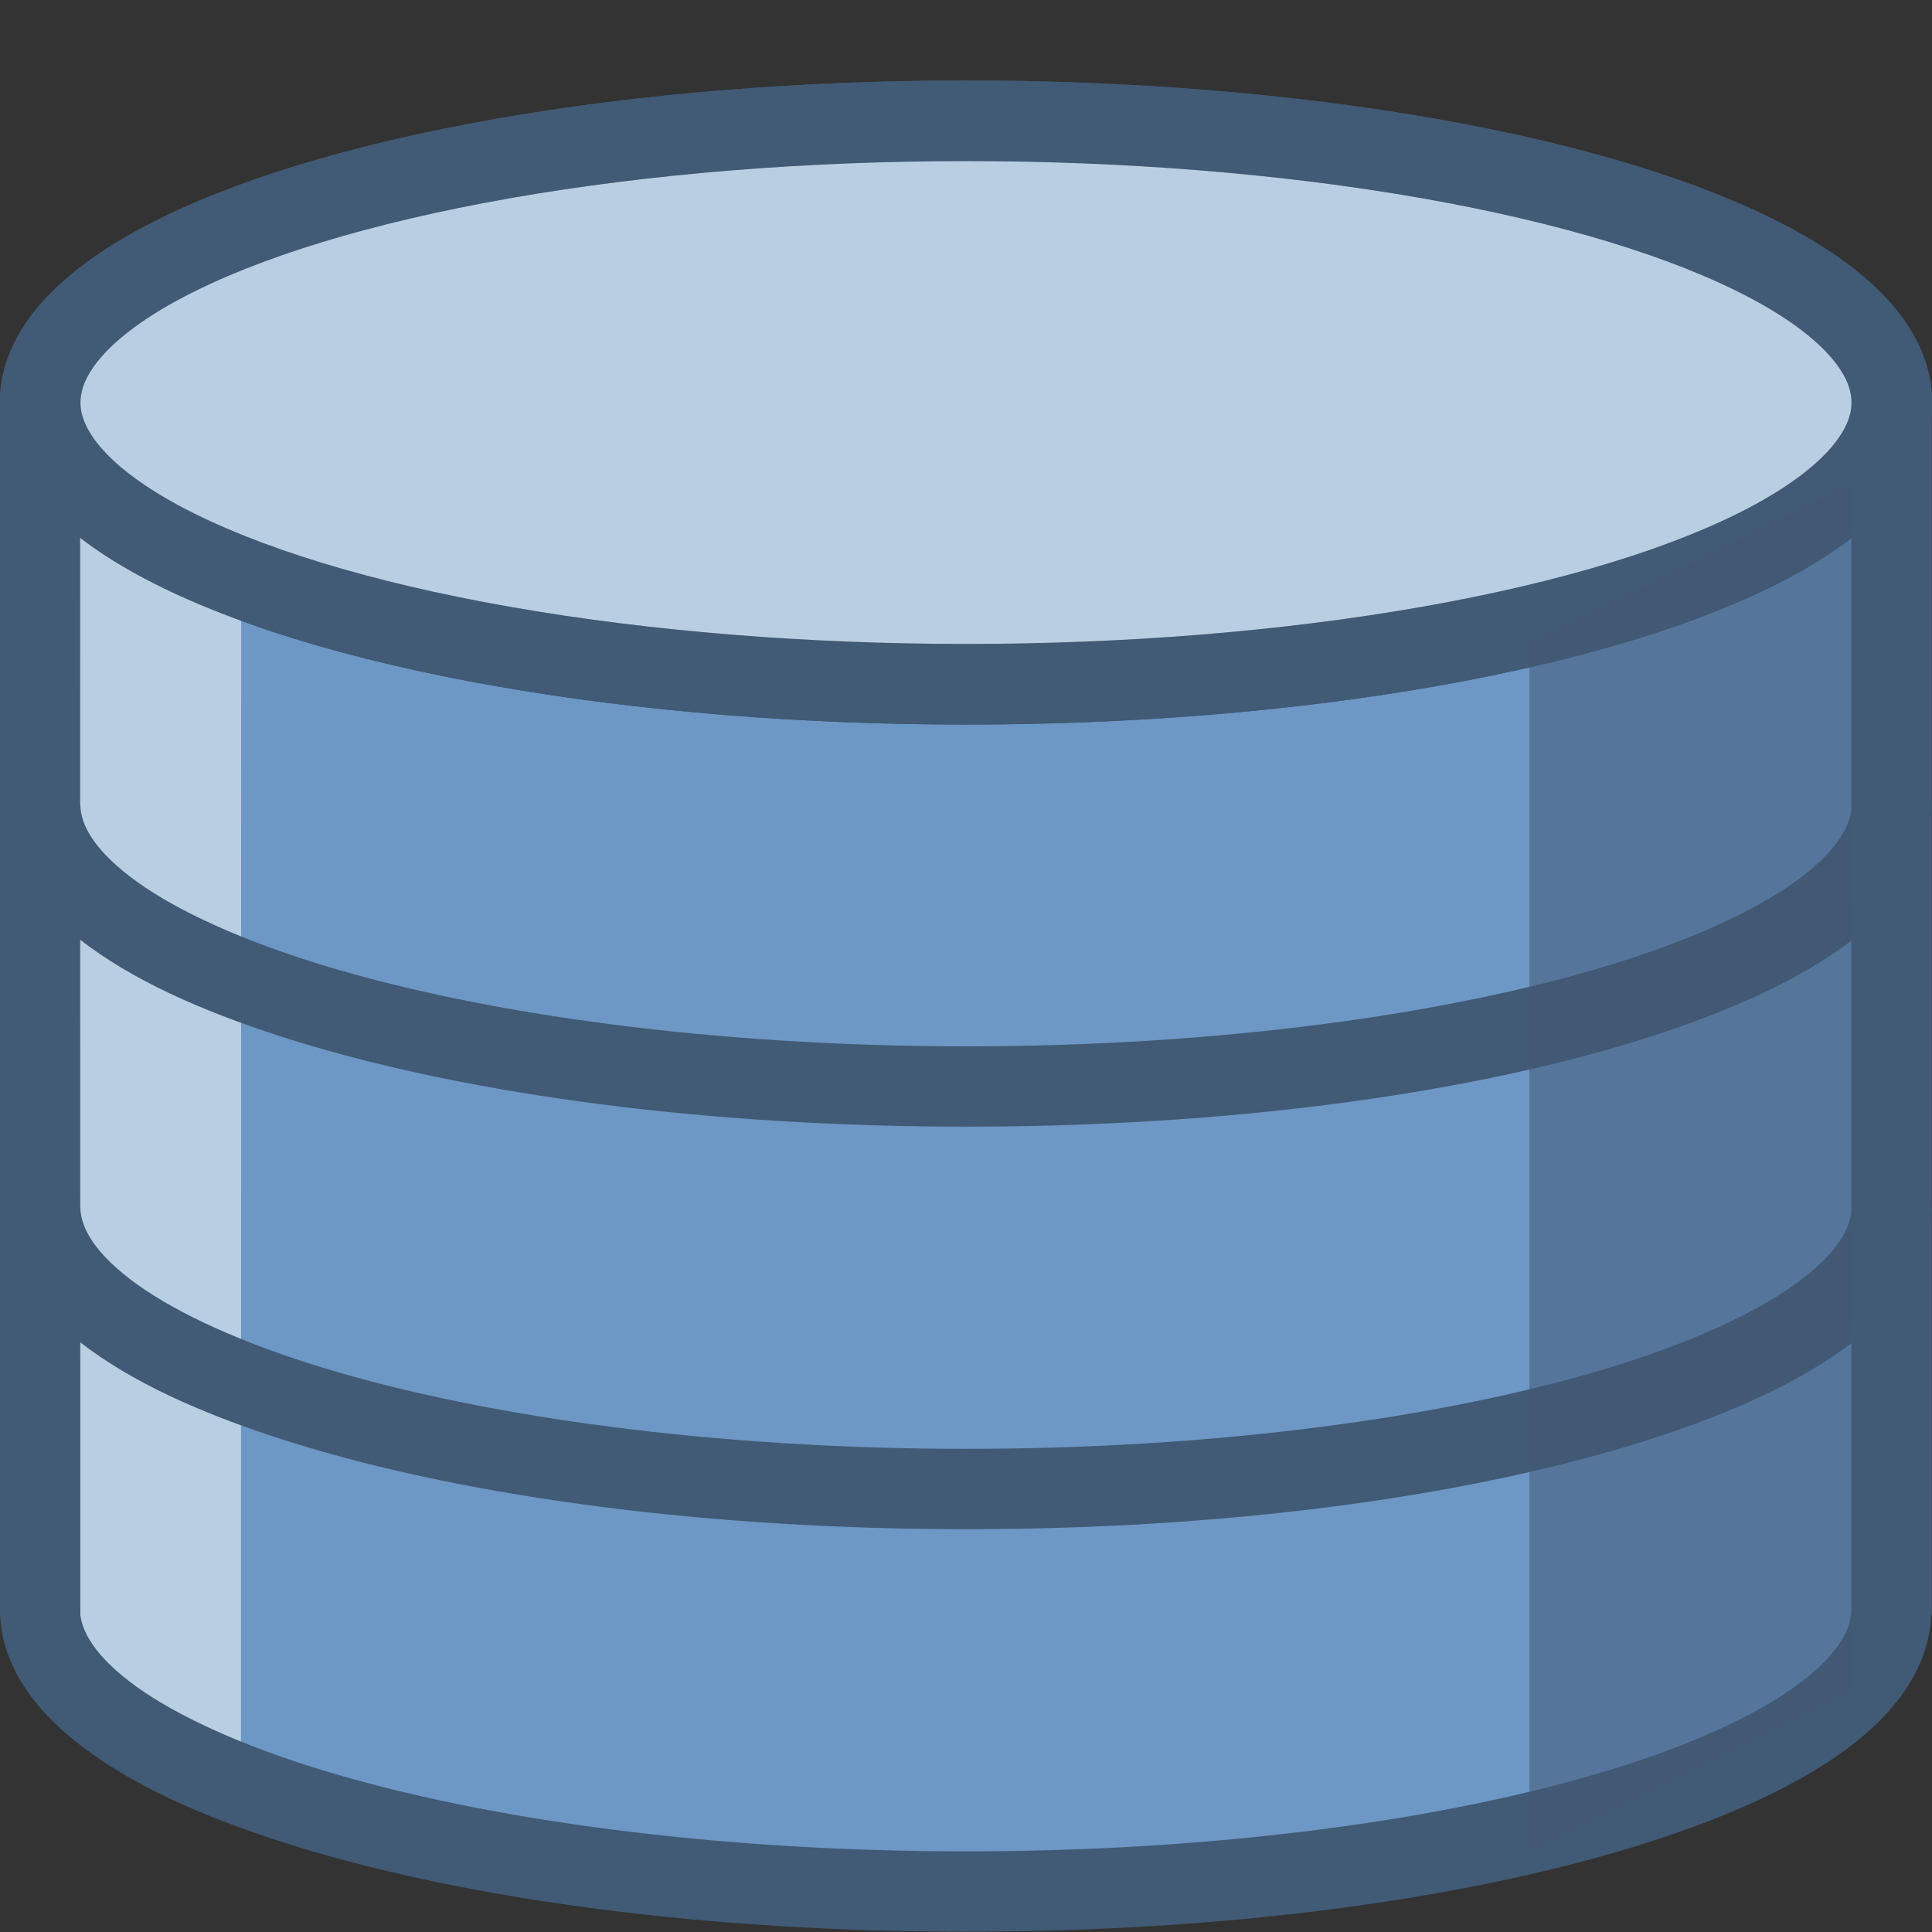 <?xml version="1.0" encoding="UTF-8" standalone="no"?>
<!-- Created with Inkscape (http://www.inkscape.org/) -->

<svg
   xmlns:dc="http://purl.org/dc/elements/1.1/"
   xmlns:cc="http://creativecommons.org/ns#"
   xmlns:rdf="http://www.w3.org/1999/02/22-rdf-syntax-ns#"
   xmlns:svg="http://www.w3.org/2000/svg"
   xmlns="http://www.w3.org/2000/svg"
   xmlns:sodipodi="http://sodipodi.sourceforge.net/DTD/sodipodi-0.dtd"
   xmlns:inkscape="http://www.inkscape.org/namespaces/inkscape"
   width="24"
   height="24"
   viewBox="0 0 6.35 6.35"
   version="1.1"
   id="svg5522"
   inkscape:version="0.92.1 unknown"
   sodipodi:docname="dbmanager.svg">
  <rect x="0" y="0" width="6.35" height="6.35" fill="#333333" stroke="none"/>
  <defs
     id="defs5516">
    <clipPath
       clipPathUnits="userSpaceOnUse"
       id="clipPath4924-6">
      <path
         style="color:#000000;font-style:normal;font-variant:normal;font-weight:normal;font-stretch:normal;font-size:medium;line-height:normal;font-family:sans-serif;font-variant-ligatures:normal;font-variant-position:normal;font-variant-caps:normal;font-variant-numeric:normal;font-variant-alternates:normal;font-feature-settings:normal;text-indent:0;text-align:start;text-decoration:none;text-decoration-line:none;text-decoration-style:solid;text-decoration-color:#000000;letter-spacing:normal;word-spacing:normal;text-transform:none;writing-mode:lr-tb;direction:ltr;text-orientation:mixed;dominant-baseline:auto;baseline-shift:baseline;text-anchor:start;white-space:normal;shape-padding:0;clip-rule:nonzero;display:inline;overflow:visible;visibility:visible;opacity:1;isolation:auto;mix-blend-mode:normal;color-interpolation:sRGB;color-interpolation-filters:linearRGB;solid-color:#000000;solid-opacity:1;vector-effect:none;fill:#415a75;fill-opacity:1;fill-rule:nonzero;stroke:none;stroke-width:0.265;stroke-linecap:round;stroke-linejoin:round;stroke-miterlimit:4;stroke-dasharray:none;stroke-dashoffset:0;stroke-opacity:1;color-rendering:auto;image-rendering:auto;shape-rendering:auto;text-rendering:auto;enable-background:accumulate"
         d="m 13.759,-4.233 c -0.851,0 -1.623,0.104 -2.191,0.277 -0.284,0.087 -0.517,0.188 -0.689,0.313 -0.173,0.124 -0.295,0.282 -0.295,0.469 0,0.187 0.122,0.343 0.295,0.467 0.173,0.124 0.405,0.228 0.689,0.314 0.569,0.173 1.34,0.277 2.191,0.277 0.851,0 1.621,-0.104 2.189,-0.277 0.284,-0.087 0.519,-0.19 0.691,-0.314 0.173,-0.124 0.293,-0.28 0.293,-0.467 0,-0.187 -0.12,-0.345 -0.293,-0.469 -0.173,-0.124 -0.407,-0.226 -0.691,-0.313 -0.569,-0.173 -1.338,-0.277 -2.189,-0.277 z m 0,0.264 c 0.829,0 1.579,0.104 2.111,0.266 0.266,0.081 0.478,0.178 0.613,0.275 0.135,0.097 0.186,0.185 0.186,0.254 0,0.069 -0.05,0.155 -0.186,0.252 -0.135,0.097 -0.347,0.194 -0.613,0.275 -0.533,0.162 -1.282,0.266 -2.111,0.266 -0.829,0 -1.581,-0.104 -2.113,-0.266 -0.266,-0.081 -0.478,-0.178 -0.613,-0.275 -0.135,-0.097 -0.186,-0.183 -0.186,-0.252 0,-0.069 0.05,-0.156 0.186,-0.254 0.135,-0.097 0.347,-0.194 0.613,-0.275 0.533,-0.162 1.284,-0.266 2.113,-0.266 z"
         id="path4926-1"
         inkscape:connector-curvature="0" />
    </clipPath>
    <clipPath
       clipPathUnits="userSpaceOnUse"
       id="clipPath4924-7">
      <path
         style="color:#000000;font-style:normal;font-variant:normal;font-weight:normal;font-stretch:normal;font-size:medium;line-height:normal;font-family:sans-serif;font-variant-ligatures:normal;font-variant-position:normal;font-variant-caps:normal;font-variant-numeric:normal;font-variant-alternates:normal;font-feature-settings:normal;text-indent:0;text-align:start;text-decoration:none;text-decoration-line:none;text-decoration-style:solid;text-decoration-color:#000000;letter-spacing:normal;word-spacing:normal;text-transform:none;writing-mode:lr-tb;direction:ltr;text-orientation:mixed;dominant-baseline:auto;baseline-shift:baseline;text-anchor:start;white-space:normal;shape-padding:0;clip-rule:nonzero;display:inline;overflow:visible;visibility:visible;opacity:1;isolation:auto;mix-blend-mode:normal;color-interpolation:sRGB;color-interpolation-filters:linearRGB;solid-color:#000000;solid-opacity:1;vector-effect:none;fill:#415a75;fill-opacity:1;fill-rule:nonzero;stroke:none;stroke-width:0.265;stroke-linecap:round;stroke-linejoin:round;stroke-miterlimit:4;stroke-dasharray:none;stroke-dashoffset:0;stroke-opacity:1;color-rendering:auto;image-rendering:auto;shape-rendering:auto;text-rendering:auto;enable-background:accumulate"
         d="m 13.759,-4.233 c -0.851,0 -1.623,0.104 -2.191,0.277 -0.284,0.087 -0.517,0.188 -0.689,0.313 -0.173,0.124 -0.295,0.282 -0.295,0.469 0,0.187 0.122,0.343 0.295,0.467 0.173,0.124 0.405,0.228 0.689,0.314 0.569,0.173 1.34,0.277 2.191,0.277 0.851,0 1.621,-0.104 2.189,-0.277 0.284,-0.087 0.519,-0.19 0.691,-0.314 0.173,-0.124 0.293,-0.28 0.293,-0.467 0,-0.187 -0.12,-0.345 -0.293,-0.469 -0.173,-0.124 -0.407,-0.226 -0.691,-0.313 -0.569,-0.173 -1.338,-0.277 -2.189,-0.277 z m 0,0.264 c 0.829,0 1.579,0.104 2.111,0.266 0.266,0.081 0.478,0.178 0.613,0.275 0.135,0.097 0.186,0.185 0.186,0.254 0,0.069 -0.05,0.155 -0.186,0.252 -0.135,0.097 -0.347,0.194 -0.613,0.275 -0.533,0.162 -1.282,0.266 -2.111,0.266 -0.829,0 -1.581,-0.104 -2.113,-0.266 -0.266,-0.081 -0.478,-0.178 -0.613,-0.275 -0.135,-0.097 -0.186,-0.183 -0.186,-0.252 0,-0.069 0.05,-0.156 0.186,-0.254 0.135,-0.097 0.347,-0.194 0.613,-0.275 0.533,-0.162 1.284,-0.266 2.113,-0.266 z"
         id="path4926-9"
         inkscape:connector-curvature="0" />
    </clipPath>
    <clipPath
       clipPathUnits="userSpaceOnUse"
       id="clipPath4924">
      <path
         style="color:#000000;font-style:normal;font-variant:normal;font-weight:normal;font-stretch:normal;font-size:medium;line-height:normal;font-family:sans-serif;font-variant-ligatures:normal;font-variant-position:normal;font-variant-caps:normal;font-variant-numeric:normal;font-variant-alternates:normal;font-feature-settings:normal;text-indent:0;text-align:start;text-decoration:none;text-decoration-line:none;text-decoration-style:solid;text-decoration-color:#000000;letter-spacing:normal;word-spacing:normal;text-transform:none;writing-mode:lr-tb;direction:ltr;text-orientation:mixed;dominant-baseline:auto;baseline-shift:baseline;text-anchor:start;white-space:normal;shape-padding:0;clip-rule:nonzero;display:inline;overflow:visible;visibility:visible;opacity:1;isolation:auto;mix-blend-mode:normal;color-interpolation:sRGB;color-interpolation-filters:linearRGB;solid-color:#000000;solid-opacity:1;vector-effect:none;fill:#415a75;fill-opacity:1;fill-rule:nonzero;stroke:none;stroke-width:0.265;stroke-linecap:round;stroke-linejoin:round;stroke-miterlimit:4;stroke-dasharray:none;stroke-dashoffset:0;stroke-opacity:1;color-rendering:auto;image-rendering:auto;shape-rendering:auto;text-rendering:auto;enable-background:accumulate"
         d="m 13.759,-4.233 c -0.851,0 -1.623,0.104 -2.191,0.277 -0.284,0.087 -0.517,0.188 -0.689,0.313 -0.173,0.124 -0.295,0.282 -0.295,0.469 0,0.187 0.122,0.343 0.295,0.467 0.173,0.124 0.405,0.228 0.689,0.314 0.569,0.173 1.34,0.277 2.191,0.277 0.851,0 1.621,-0.104 2.189,-0.277 0.284,-0.087 0.519,-0.19 0.691,-0.314 0.173,-0.124 0.293,-0.28 0.293,-0.467 0,-0.187 -0.12,-0.345 -0.293,-0.469 -0.173,-0.124 -0.407,-0.226 -0.691,-0.313 -0.569,-0.173 -1.338,-0.277 -2.189,-0.277 z m 0,0.264 c 0.829,0 1.579,0.104 2.111,0.266 0.266,0.081 0.478,0.178 0.613,0.275 0.135,0.097 0.186,0.185 0.186,0.254 0,0.069 -0.05,0.155 -0.186,0.252 -0.135,0.097 -0.347,0.194 -0.613,0.275 -0.533,0.162 -1.282,0.266 -2.111,0.266 -0.829,0 -1.581,-0.104 -2.113,-0.266 -0.266,-0.081 -0.478,-0.178 -0.613,-0.275 -0.135,-0.097 -0.186,-0.183 -0.186,-0.252 0,-0.069 0.05,-0.156 0.186,-0.254 0.135,-0.097 0.347,-0.194 0.613,-0.275 0.533,-0.162 1.284,-0.266 2.113,-0.266 z"
         id="path4926"
         inkscape:connector-curvature="0" />
    </clipPath>
    <clipPath
       clipPathUnits="userSpaceOnUse"
       id="clipPath4924-6-3-8">
      <path
         style="color:#000000;font-style:normal;font-variant:normal;font-weight:normal;font-stretch:normal;font-size:medium;line-height:normal;font-family:sans-serif;font-variant-ligatures:normal;font-variant-position:normal;font-variant-caps:normal;font-variant-numeric:normal;font-variant-alternates:normal;font-feature-settings:normal;text-indent:0;text-align:start;text-decoration:none;text-decoration-line:none;text-decoration-style:solid;text-decoration-color:#000000;letter-spacing:normal;word-spacing:normal;text-transform:none;writing-mode:lr-tb;direction:ltr;text-orientation:mixed;dominant-baseline:auto;baseline-shift:baseline;text-anchor:start;white-space:normal;shape-padding:0;clip-rule:nonzero;display:inline;overflow:visible;visibility:visible;opacity:1;isolation:auto;mix-blend-mode:normal;color-interpolation:sRGB;color-interpolation-filters:linearRGB;solid-color:#000000;solid-opacity:1;vector-effect:none;fill:#415a75;fill-opacity:1;fill-rule:nonzero;stroke:none;stroke-width:0.265;stroke-linecap:round;stroke-linejoin:round;stroke-miterlimit:4;stroke-dasharray:none;stroke-dashoffset:0;stroke-opacity:1;color-rendering:auto;image-rendering:auto;shape-rendering:auto;text-rendering:auto;enable-background:accumulate"
         d="m 13.759,-4.233 c -0.851,0 -1.623,0.104 -2.191,0.277 -0.284,0.087 -0.517,0.188 -0.689,0.313 -0.173,0.124 -0.295,0.282 -0.295,0.469 0,0.187 0.122,0.343 0.295,0.467 0.173,0.124 0.405,0.228 0.689,0.314 0.569,0.173 1.34,0.277 2.191,0.277 0.851,0 1.621,-0.104 2.189,-0.277 0.284,-0.087 0.519,-0.19 0.691,-0.314 0.173,-0.124 0.293,-0.28 0.293,-0.467 0,-0.187 -0.12,-0.345 -0.293,-0.469 -0.173,-0.124 -0.407,-0.226 -0.691,-0.313 -0.569,-0.173 -1.338,-0.277 -2.189,-0.277 z m 0,0.264 c 0.829,0 1.579,0.104 2.111,0.266 0.266,0.081 0.478,0.178 0.613,0.275 0.135,0.097 0.186,0.185 0.186,0.254 0,0.069 -0.05,0.155 -0.186,0.252 -0.135,0.097 -0.347,0.194 -0.613,0.275 -0.533,0.162 -1.282,0.266 -2.111,0.266 -0.829,0 -1.581,-0.104 -2.113,-0.266 -0.266,-0.081 -0.478,-0.178 -0.613,-0.275 -0.135,-0.097 -0.186,-0.183 -0.186,-0.252 0,-0.069 0.05,-0.156 0.186,-0.254 0.135,-0.097 0.347,-0.194 0.613,-0.275 0.533,-0.162 1.284,-0.266 2.113,-0.266 z"
         id="path4926-1-1-1"
         inkscape:connector-curvature="0" />
    </clipPath>
    <clipPath
       clipPathUnits="userSpaceOnUse"
       id="clipPath4924-7-4-2">
      <path
         style="color:#000000;font-style:normal;font-variant:normal;font-weight:normal;font-stretch:normal;font-size:medium;line-height:normal;font-family:sans-serif;font-variant-ligatures:normal;font-variant-position:normal;font-variant-caps:normal;font-variant-numeric:normal;font-variant-alternates:normal;font-feature-settings:normal;text-indent:0;text-align:start;text-decoration:none;text-decoration-line:none;text-decoration-style:solid;text-decoration-color:#000000;letter-spacing:normal;word-spacing:normal;text-transform:none;writing-mode:lr-tb;direction:ltr;text-orientation:mixed;dominant-baseline:auto;baseline-shift:baseline;text-anchor:start;white-space:normal;shape-padding:0;clip-rule:nonzero;display:inline;overflow:visible;visibility:visible;opacity:1;isolation:auto;mix-blend-mode:normal;color-interpolation:sRGB;color-interpolation-filters:linearRGB;solid-color:#000000;solid-opacity:1;vector-effect:none;fill:#415a75;fill-opacity:1;fill-rule:nonzero;stroke:none;stroke-width:0.265;stroke-linecap:round;stroke-linejoin:round;stroke-miterlimit:4;stroke-dasharray:none;stroke-dashoffset:0;stroke-opacity:1;color-rendering:auto;image-rendering:auto;shape-rendering:auto;text-rendering:auto;enable-background:accumulate"
         d="m 13.759,-4.233 c -0.851,0 -1.623,0.104 -2.191,0.277 -0.284,0.087 -0.517,0.188 -0.689,0.313 -0.173,0.124 -0.295,0.282 -0.295,0.469 0,0.187 0.122,0.343 0.295,0.467 0.173,0.124 0.405,0.228 0.689,0.314 0.569,0.173 1.34,0.277 2.191,0.277 0.851,0 1.621,-0.104 2.189,-0.277 0.284,-0.087 0.519,-0.19 0.691,-0.314 0.173,-0.124 0.293,-0.28 0.293,-0.467 0,-0.187 -0.12,-0.345 -0.293,-0.469 -0.173,-0.124 -0.407,-0.226 -0.691,-0.313 -0.569,-0.173 -1.338,-0.277 -2.189,-0.277 z m 0,0.264 c 0.829,0 1.579,0.104 2.111,0.266 0.266,0.081 0.478,0.178 0.613,0.275 0.135,0.097 0.186,0.185 0.186,0.254 0,0.069 -0.05,0.155 -0.186,0.252 -0.135,0.097 -0.347,0.194 -0.613,0.275 -0.533,0.162 -1.282,0.266 -2.111,0.266 -0.829,0 -1.581,-0.104 -2.113,-0.266 -0.266,-0.081 -0.478,-0.178 -0.613,-0.275 -0.135,-0.097 -0.186,-0.183 -0.186,-0.252 0,-0.069 0.05,-0.156 0.186,-0.254 0.135,-0.097 0.347,-0.194 0.613,-0.275 0.533,-0.162 1.284,-0.266 2.113,-0.266 z"
         id="path4926-9-9-9"
         inkscape:connector-curvature="0" />
    </clipPath>
    <clipPath
       clipPathUnits="userSpaceOnUse"
       id="clipPath4924-20-3">
      <path
         style="color:#000000;font-style:normal;font-variant:normal;font-weight:normal;font-stretch:normal;font-size:medium;line-height:normal;font-family:sans-serif;font-variant-ligatures:normal;font-variant-position:normal;font-variant-caps:normal;font-variant-numeric:normal;font-variant-alternates:normal;font-feature-settings:normal;text-indent:0;text-align:start;text-decoration:none;text-decoration-line:none;text-decoration-style:solid;text-decoration-color:#000000;letter-spacing:normal;word-spacing:normal;text-transform:none;writing-mode:lr-tb;direction:ltr;text-orientation:mixed;dominant-baseline:auto;baseline-shift:baseline;text-anchor:start;white-space:normal;shape-padding:0;clip-rule:nonzero;display:inline;overflow:visible;visibility:visible;opacity:1;isolation:auto;mix-blend-mode:normal;color-interpolation:sRGB;color-interpolation-filters:linearRGB;solid-color:#000000;solid-opacity:1;vector-effect:none;fill:#415a75;fill-opacity:1;fill-rule:nonzero;stroke:none;stroke-width:0.265;stroke-linecap:round;stroke-linejoin:round;stroke-miterlimit:4;stroke-dasharray:none;stroke-dashoffset:0;stroke-opacity:1;color-rendering:auto;image-rendering:auto;shape-rendering:auto;text-rendering:auto;enable-background:accumulate"
         d="m 13.759,-4.233 c -0.851,0 -1.623,0.104 -2.191,0.277 -0.284,0.087 -0.517,0.188 -0.689,0.313 -0.173,0.124 -0.295,0.282 -0.295,0.469 0,0.187 0.122,0.343 0.295,0.467 0.173,0.124 0.405,0.228 0.689,0.314 0.569,0.173 1.34,0.277 2.191,0.277 0.851,0 1.621,-0.104 2.189,-0.277 0.284,-0.087 0.519,-0.19 0.691,-0.314 0.173,-0.124 0.293,-0.28 0.293,-0.467 0,-0.187 -0.12,-0.345 -0.293,-0.469 -0.173,-0.124 -0.407,-0.226 -0.691,-0.313 -0.569,-0.173 -1.338,-0.277 -2.189,-0.277 z m 0,0.264 c 0.829,0 1.579,0.104 2.111,0.266 0.266,0.081 0.478,0.178 0.613,0.275 0.135,0.097 0.186,0.185 0.186,0.254 0,0.069 -0.05,0.155 -0.186,0.252 -0.135,0.097 -0.347,0.194 -0.613,0.275 -0.533,0.162 -1.282,0.266 -2.111,0.266 -0.829,0 -1.581,-0.104 -2.113,-0.266 -0.266,-0.081 -0.478,-0.178 -0.613,-0.275 -0.135,-0.097 -0.186,-0.183 -0.186,-0.252 0,-0.069 0.05,-0.156 0.186,-0.254 0.135,-0.097 0.347,-0.194 0.613,-0.275 0.533,-0.162 1.284,-0.266 2.113,-0.266 z"
         id="path4926-6-90"
         inkscape:connector-curvature="0" />
    </clipPath>
  </defs>
  <sodipodi:namedview
     id="base"
     pagecolor="#ffffff"
     bordercolor="#666666"
     borderopacity="1.0"
     inkscape:pageopacity="0.0"
     inkscape:pageshadow="2"
     inkscape:zoom="11.970573"
     inkscape:cx="24.720839"
     inkscape:cy="7.8514637"
     inkscape:document-units="mm"
     inkscape:current-layer="layer1"
     showgrid="true"
     inkscape:window-width="1868"
     inkscape:window-height="1059"
     inkscape:window-x="52"
     inkscape:window-y="21"
     inkscape:window-maximized="1"
     units="px">
    <inkscape:grid
       type="xygrid"
       id="grid6086" />
  </sodipodi:namedview>
  <g
     inkscape:label="Layer 1"
     inkscape:groupmode="layer"
     id="layer1"
     transform="translate(0,-290.65)">
    <g
       id="g6666"
       transform="translate(-7.938,1.058)">
      <path
         sodipodi:nodetypes="ccccc"
         inkscape:connector-curvature="0"
         id="rect4976-8"
         d="m 8.07,290.915 h 6.085 l -0.132,4.233 c -2.152,0.91 -3.969,0.794 -5.821,0 z"
         style="display:inline;opacity:1;fill:#6d97c4;fill-opacity:1;stroke:none;stroke-width:0.265;stroke-linecap:round;stroke-linejoin:round;stroke-miterlimit:4;stroke-dasharray:none;stroke-opacity:1" />
      <ellipse
         style="display:inline;opacity:1;fill:#6d97c4;fill-opacity:1;stroke:#415a75;stroke-width:0.265;stroke-linecap:round;stroke-linejoin:round;stroke-miterlimit:4;stroke-dasharray:none;stroke-opacity:1"
         id="ellipse4995-89-85"
         cx="11.113"
         cy="290.915"
         rx="3.043"
         ry="0.926" />
      <path
         style="display:inline;fill:none;stroke:#415a75;stroke-width:0.265;stroke-linecap:round;stroke-linejoin:round;stroke-miterlimit:4;stroke-dasharray:none;stroke-opacity:1"
         d="m 8.07,290.915 v 3.969"
         id="path5007-2-0"
         inkscape:connector-curvature="0" />
      <path
         style="display:inline;fill:none;stroke:#415a75;stroke-width:0.265;stroke-linecap:round;stroke-linejoin:round;stroke-miterlimit:4;stroke-dasharray:none;stroke-opacity:1"
         d="m 14.155,290.915 v 3.969"
         id="path5009-6-9"
         inkscape:connector-curvature="0" />
      <path
         sodipodi:nodetypes="ccccc"
         inkscape:connector-curvature="0"
         id="path5007-0-6-6"
         d="m 8.201,291.18 9.114e-4,3.968 0.528,0.264 7.806e-4,-3.968 z"
         style="color:#000000;font-style:normal;font-variant:normal;font-weight:normal;font-stretch:normal;font-size:medium;line-height:normal;font-family:sans-serif;font-variant-ligatures:normal;font-variant-position:normal;font-variant-caps:normal;font-variant-numeric:normal;font-variant-alternates:normal;font-feature-settings:normal;text-indent:0;text-align:start;text-decoration:none;text-decoration-line:none;text-decoration-style:solid;text-decoration-color:#000000;letter-spacing:normal;word-spacing:normal;text-transform:none;writing-mode:lr-tb;direction:ltr;text-orientation:mixed;dominant-baseline:auto;baseline-shift:baseline;text-anchor:start;white-space:normal;shape-padding:0;clip-rule:nonzero;display:inline;overflow:visible;visibility:visible;opacity:1;isolation:auto;mix-blend-mode:normal;color-interpolation:sRGB;color-interpolation-filters:linearRGB;solid-color:#000000;solid-opacity:1;vector-effect:none;fill:#ffffff;fill-opacity:0.529;fill-rule:nonzero;stroke:none;stroke-width:0.529;stroke-linecap:butt;stroke-linejoin:round;stroke-miterlimit:4;stroke-dasharray:none;stroke-dashoffset:0;stroke-opacity:1;color-rendering:auto;image-rendering:auto;shape-rendering:auto;text-rendering:auto;enable-background:accumulate" />
      <path
         style="display:inline;opacity:1;fill:#415a75;fill-opacity:1;stroke:none;stroke-width:0.265;stroke-linecap:butt;stroke-linejoin:miter;stroke-miterlimit:4;stroke-dasharray:none;stroke-opacity:1"
         d="m 10.054,-4.233 h 7.09 v 1.058 h -7.09 z"
         id="path4999-4-3"
         clip-path="url(#clipPath4924-20-3)"
         inkscape:connector-curvature="0"
         transform="matrix(1,0,0,-1,-2.645,289.062)" />
      <path
         style="display:inline;opacity:1;fill:#415a75;fill-opacity:1;stroke:none;stroke-width:0.265;stroke-linecap:butt;stroke-linejoin:miter;stroke-miterlimit:4;stroke-dasharray:none;stroke-opacity:1"
         d="m 10.054,-4.233 h 7.09 v 1.058 h -7.09 z"
         id="path5005-9-8"
         clip-path="url(#clipPath4924-7-4-2)"
         inkscape:connector-curvature="0"
         transform="matrix(1,0,0,-1,-2.645,290.385)" />
      <path
         style="display:inline;opacity:1;fill:#415a75;fill-opacity:1;stroke:none;stroke-width:0.265;stroke-linecap:butt;stroke-linejoin:miter;stroke-miterlimit:4;stroke-dasharray:none;stroke-opacity:1"
         d="m 10.054,-4.233 h 7.09 v 1.058 h -7.09 z"
         id="path5003-5-5"
         clip-path="url(#clipPath4924-6-3-8)"
         inkscape:connector-curvature="0"
         transform="matrix(1,0,0,-1,-2.646,291.708)" />
      <ellipse
         style="display:inline;opacity:1;fill:#ffffff;fill-opacity:0.529;stroke:none;stroke-width:0.265;stroke-linecap:round;stroke-linejoin:round;stroke-miterlimit:4;stroke-dasharray:none;stroke-opacity:1"
         id="ellipse4995-89-8-7-6"
         cx="11.113"
         cy="290.915"
         rx="3.043"
         ry="0.926" />
      <ellipse
         style="display:inline;opacity:1;fill:none;fill-opacity:1;stroke:#415a75;stroke-width:0.265;stroke-linecap:round;stroke-linejoin:round;stroke-miterlimit:4;stroke-dasharray:none;stroke-opacity:1"
         id="ellipse4995-4-4-1"
         cx="11.113"
         cy="290.915"
         rx="3.043"
         ry="0.926" />
      <path
         sodipodi:nodetypes="ccccc"
         inkscape:connector-curvature="0"
         id="path5007-0-6-7-1"
         d="m 14.023,291.18 -2.6e-4,3.968 -1.058,0.529 v -3.969 z"
         style="color:#000000;font-style:normal;font-variant:normal;font-weight:normal;font-stretch:normal;font-size:medium;line-height:normal;font-family:sans-serif;font-variant-ligatures:normal;font-variant-position:normal;font-variant-caps:normal;font-variant-numeric:normal;font-variant-alternates:normal;font-feature-settings:normal;text-indent:0;text-align:start;text-decoration:none;text-decoration-line:none;text-decoration-style:solid;text-decoration-color:#000000;letter-spacing:normal;word-spacing:normal;text-transform:none;writing-mode:lr-tb;direction:ltr;text-orientation:mixed;dominant-baseline:auto;baseline-shift:baseline;text-anchor:start;white-space:normal;shape-padding:0;clip-rule:nonzero;display:inline;overflow:visible;visibility:visible;opacity:1;isolation:auto;mix-blend-mode:normal;color-interpolation:sRGB;color-interpolation-filters:linearRGB;solid-color:#000000;solid-opacity:1;vector-effect:none;fill:#415a75;fill-opacity:0.529;fill-rule:nonzero;stroke:none;stroke-width:0.529;stroke-linecap:butt;stroke-linejoin:round;stroke-miterlimit:4;stroke-dasharray:none;stroke-dashoffset:0;stroke-opacity:1;color-rendering:auto;image-rendering:auto;shape-rendering:auto;text-rendering:auto;enable-background:accumulate" />
    </g>
  </g>
</svg>
